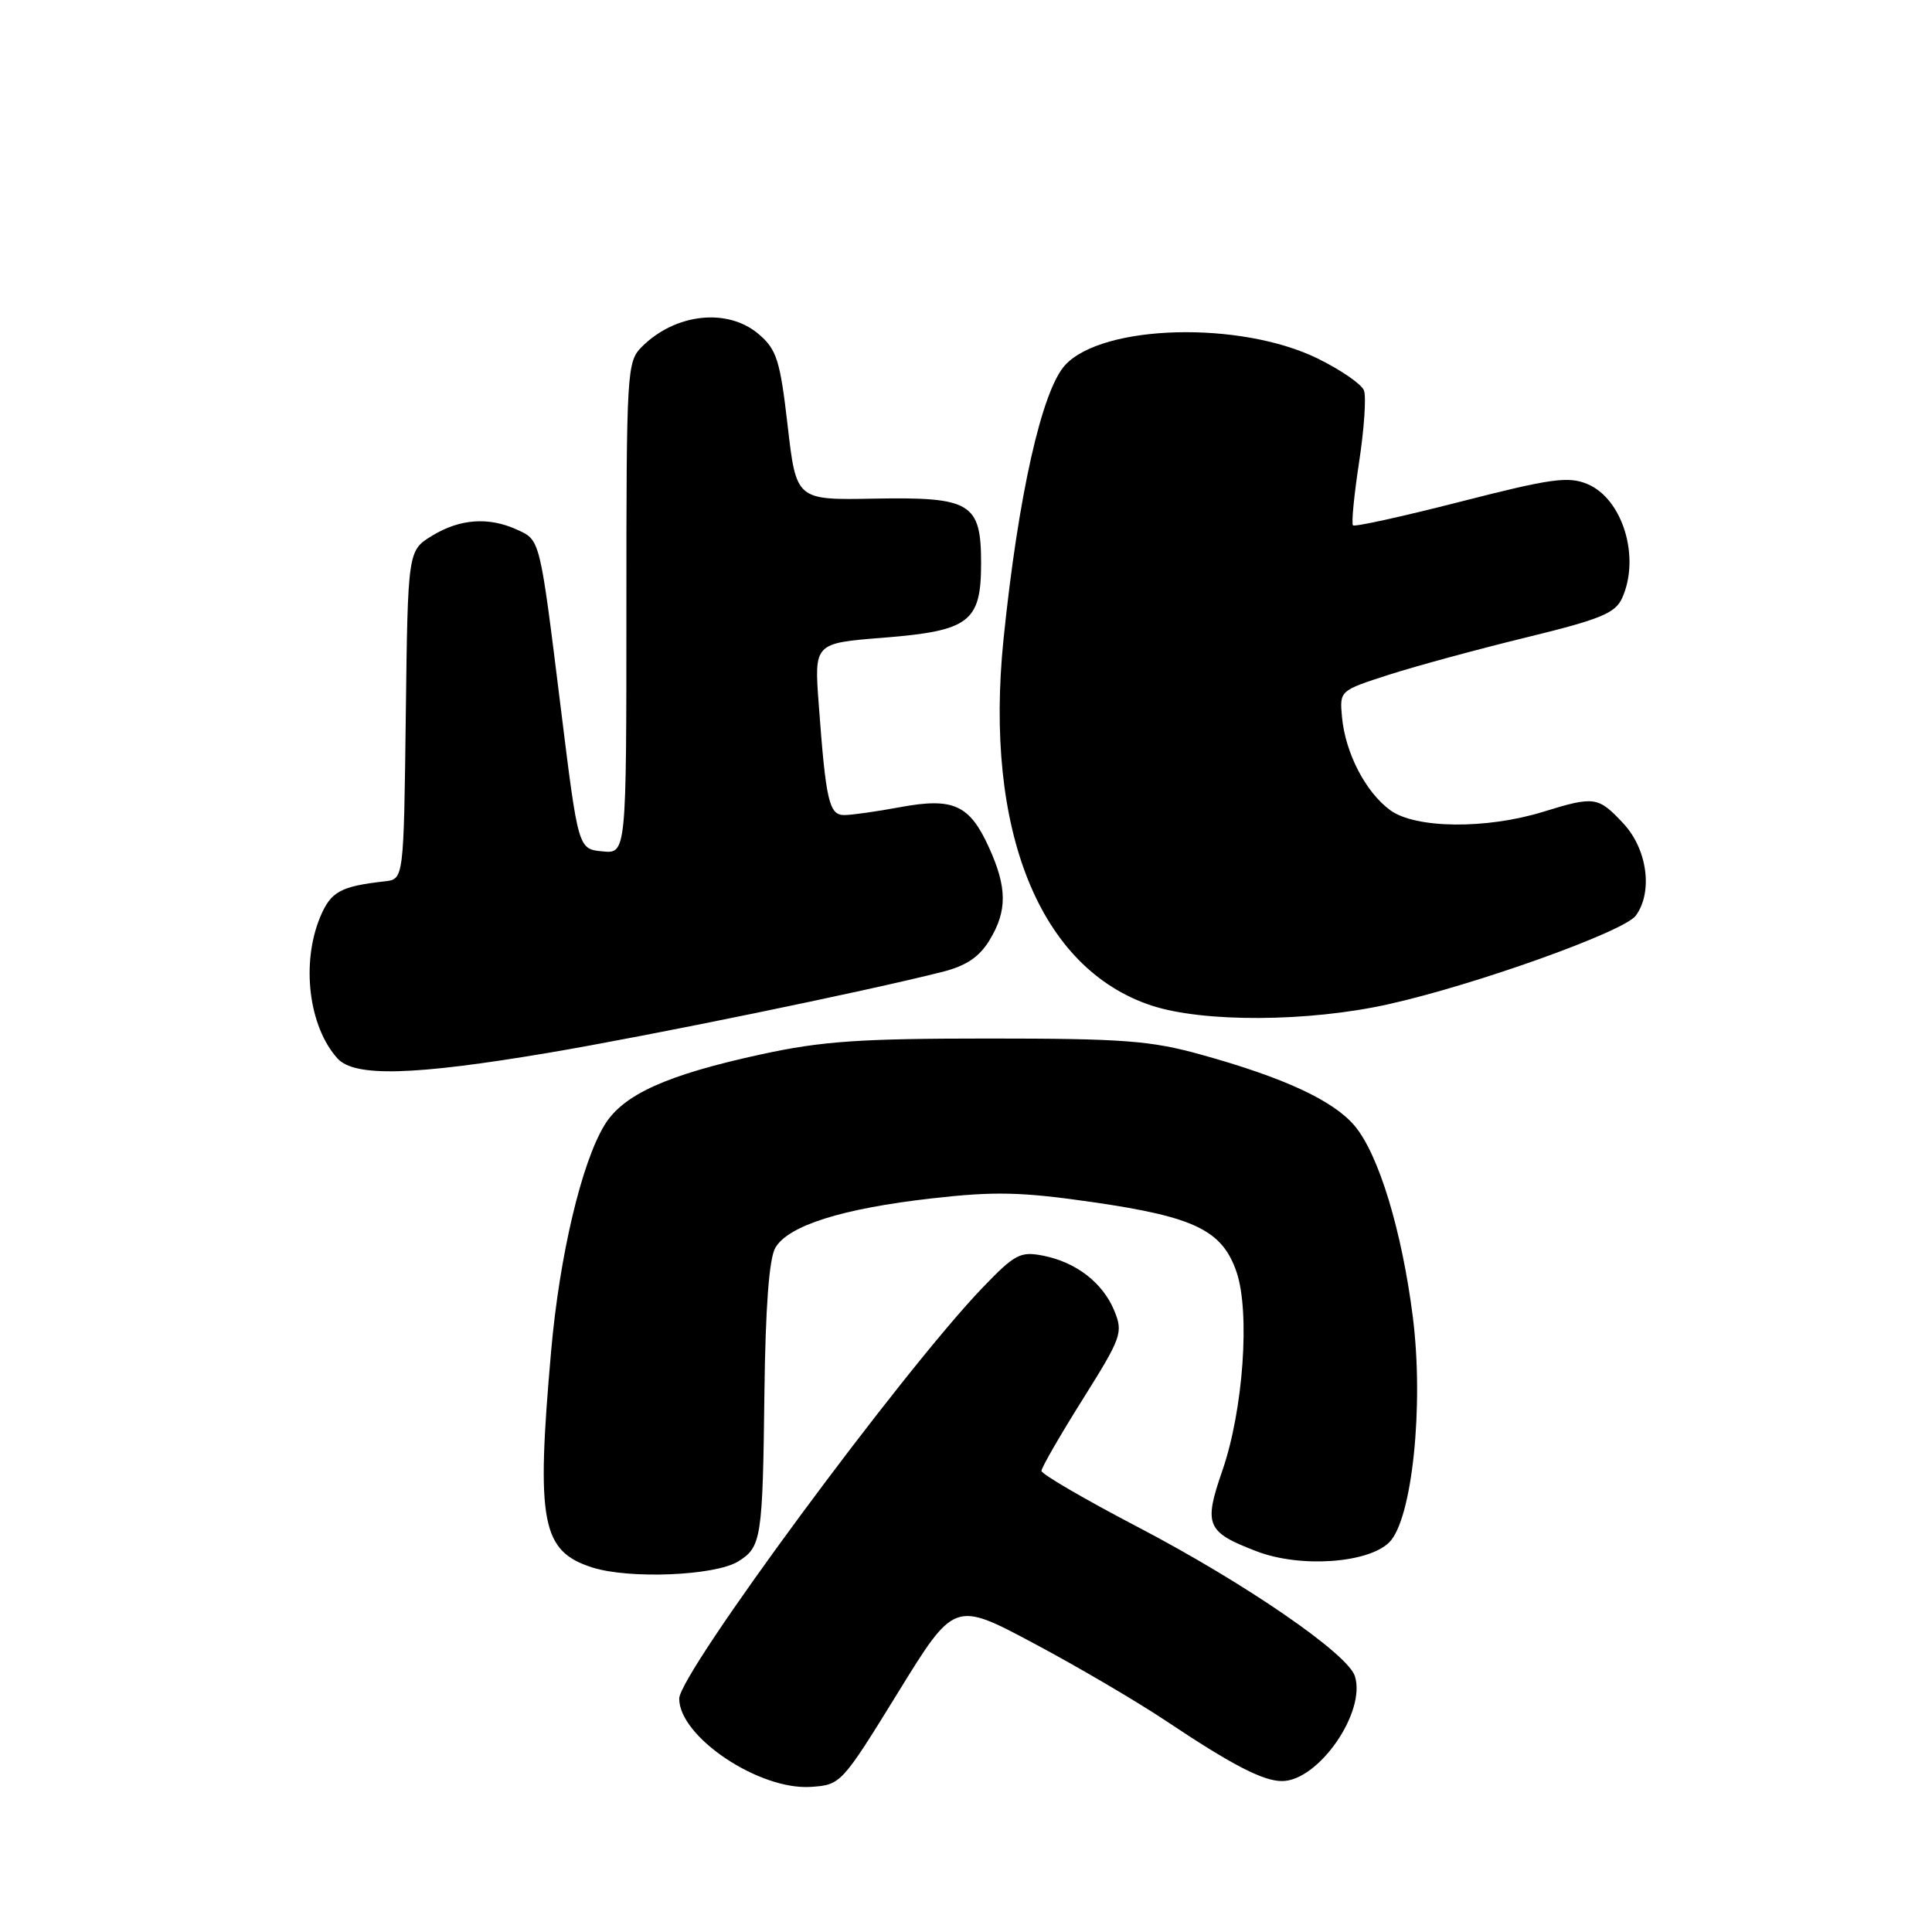 <?xml version="1.0" encoding="UTF-8" standalone="no"?>
<!DOCTYPE svg PUBLIC "-//W3C//DTD SVG 1.1//EN" "http://www.w3.org/Graphics/SVG/1.1/DTD/svg11.dtd" >
<svg xmlns="http://www.w3.org/2000/svg" xmlns:xlink="http://www.w3.org/1999/xlink" version="1.1" viewBox="0 0 256 256">
 <g >
 <path fill="currentColor"
d=" M 118.96 224.32 C 126.46 212.14 126.46 212.14 136.98 217.75 C 142.77 220.83 150.65 225.46 154.50 228.03 C 163.25 233.87 167.35 236.00 169.87 236.00 C 174.70 236.00 181.04 226.87 179.53 222.10 C 178.59 219.12 164.89 209.72 150.75 202.33 C 143.74 198.67 138.00 195.32 138.00 194.90 C 138.00 194.47 140.45 190.22 143.45 185.44 C 148.61 177.22 148.84 176.59 147.66 173.70 C 146.14 169.98 142.60 167.24 138.20 166.38 C 135.20 165.79 134.46 166.18 130.20 170.62 C 119.55 181.70 90.00 221.73 90.00 225.08 C 90.00 230.15 100.61 237.25 107.48 236.77 C 111.41 236.50 111.53 236.37 118.96 224.32 Z  M 97.81 206.90 C 100.89 204.99 101.06 203.93 101.29 184.50 C 101.43 173.22 101.91 166.78 102.73 165.35 C 104.42 162.40 111.61 160.13 123.50 158.79 C 131.85 157.84 135.37 157.93 144.86 159.30 C 158.31 161.25 161.96 163.03 163.85 168.55 C 165.66 173.89 164.74 186.86 161.97 194.86 C 159.46 202.11 159.85 203.01 166.55 205.57 C 172.30 207.77 181.30 207.14 184.09 204.36 C 187.12 201.32 188.69 186.29 187.21 174.53 C 185.76 163.08 182.69 152.97 179.50 149.18 C 176.68 145.83 170.14 142.79 159.17 139.75 C 152.49 137.89 148.86 137.61 131.00 137.61 C 113.95 137.61 108.88 137.96 100.89 139.70 C 88.35 142.42 82.56 145.03 80.10 149.08 C 77.05 154.10 74.14 166.40 73.03 179.00 C 71.02 201.76 71.75 205.56 78.52 207.71 C 83.43 209.26 94.76 208.79 97.81 206.90 Z  M 72.69 139.50 C 86.32 137.19 114.46 131.41 124.86 128.78 C 128.02 127.98 129.75 126.82 131.11 124.59 C 133.48 120.71 133.46 117.62 131.06 112.33 C 128.48 106.63 126.33 105.65 119.29 106.95 C 116.18 107.53 112.84 108.00 111.86 108.00 C 109.86 108.00 109.43 106.13 108.49 93.36 C 107.88 85.22 107.88 85.22 117.06 84.50 C 128.45 83.59 130.00 82.42 130.00 74.65 C 130.00 66.64 128.67 65.84 115.86 66.07 C 105.51 66.27 105.51 66.27 104.37 56.43 C 103.37 47.74 102.92 46.33 100.56 44.30 C 96.45 40.76 89.50 41.50 85.04 45.96 C 83.07 47.93 83.00 49.12 83.00 80.56 C 83.00 113.13 83.00 113.13 79.81 112.81 C 76.62 112.50 76.62 112.50 74.33 94.00 C 71.50 71.17 71.61 71.60 68.48 70.17 C 64.73 68.47 60.94 68.74 57.27 70.98 C 54.04 72.95 54.04 72.95 53.77 94.72 C 53.50 116.50 53.50 116.50 51.00 116.78 C 45.11 117.44 43.84 118.14 42.43 121.50 C 39.88 127.62 40.90 136.03 44.72 140.25 C 46.97 142.73 54.77 142.52 72.69 139.50 Z  M 184.00 133.06 C 195.49 130.50 215.21 123.44 216.75 121.33 C 219.05 118.19 218.28 112.51 215.10 109.11 C 211.77 105.54 211.28 105.47 204.50 107.56 C 196.94 109.90 187.57 109.80 184.22 107.36 C 180.95 104.97 178.26 99.78 177.82 95.00 C 177.50 91.51 177.51 91.51 184.06 89.40 C 187.67 88.24 195.85 86.02 202.24 84.46 C 212.04 82.07 214.02 81.26 214.93 79.27 C 217.39 73.86 215.02 66.08 210.32 64.13 C 207.79 63.09 205.52 63.40 193.54 66.47 C 185.92 68.42 179.50 69.84 179.28 69.61 C 179.05 69.38 179.42 65.61 180.09 61.22 C 180.76 56.84 181.05 52.56 180.73 51.73 C 180.41 50.90 177.65 49.00 174.59 47.50 C 164.37 42.50 146.16 42.97 141.15 48.36 C 138.06 51.69 134.92 65.63 132.97 84.72 C 130.39 110.05 137.75 128.30 152.52 133.22 C 159.39 135.50 173.35 135.44 184.00 133.06 Z "/>
</g>
</svg>